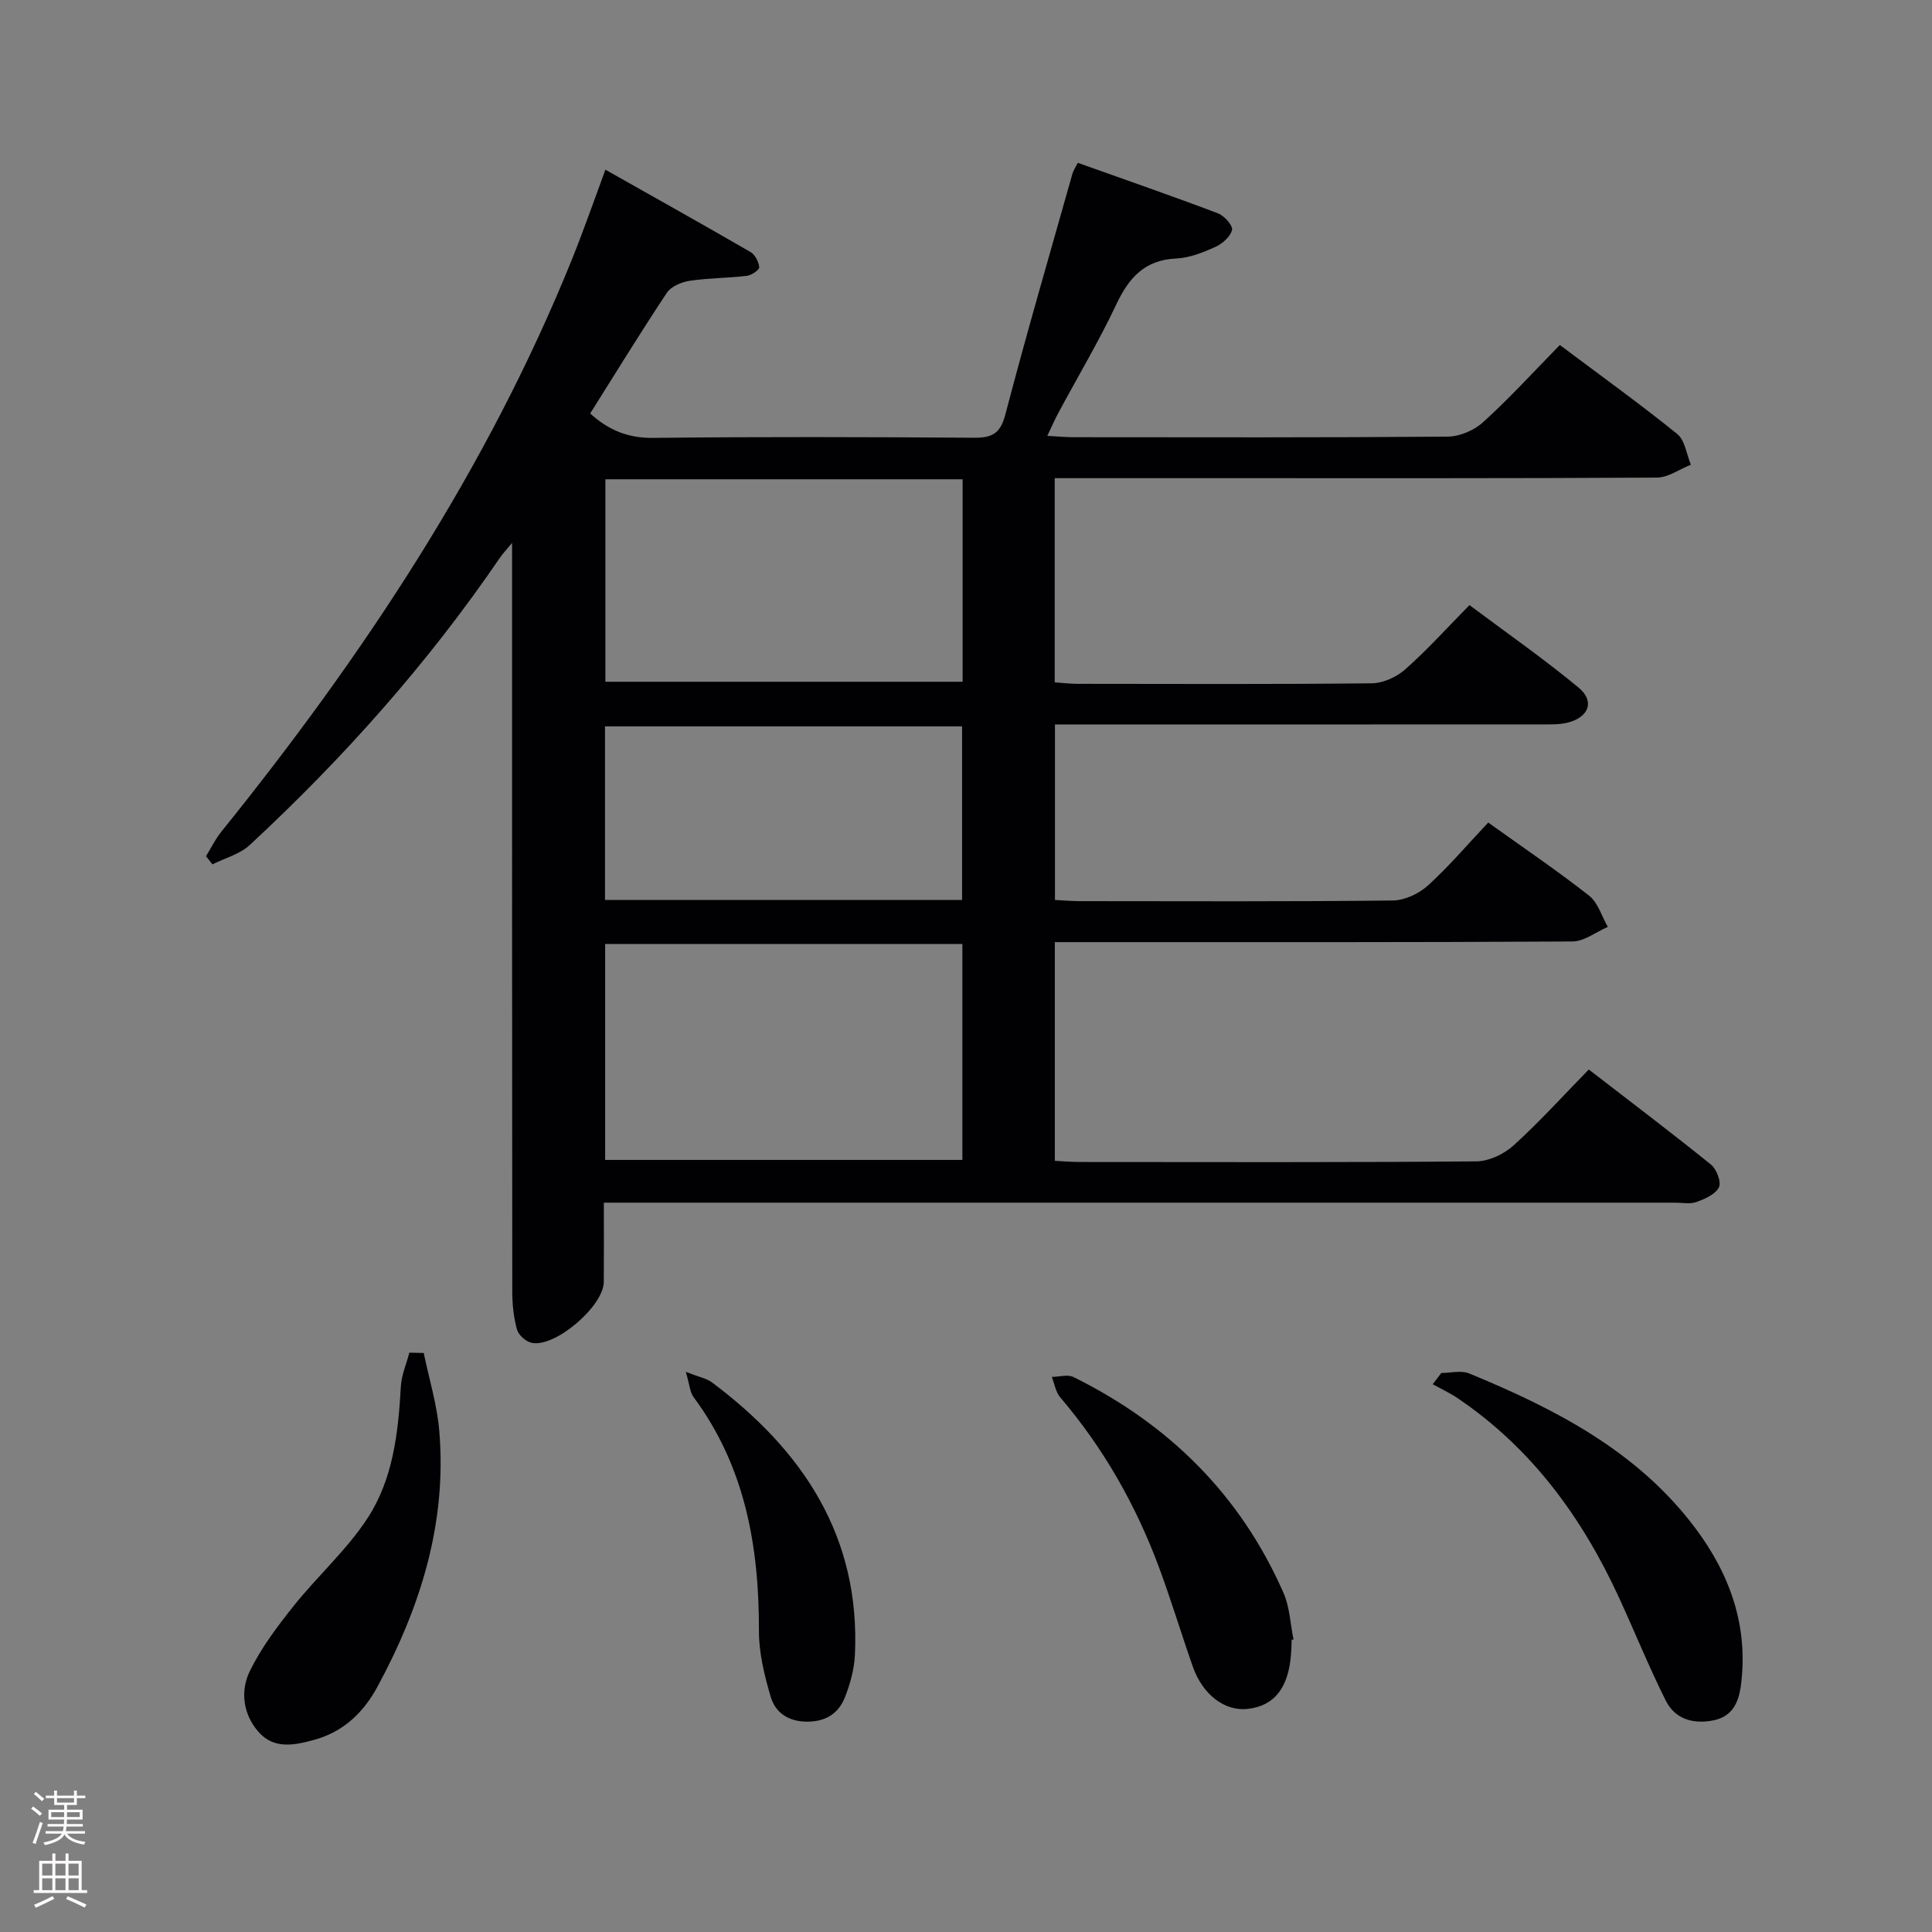 <svg enable-background="new 0 0 400 400" viewBox="0 0 400 400" xmlns="http://www.w3.org/2000/svg"><rect x="0" y="0" width="400" height="400" fill="#808080" stroke="none"/><g fill="#010103"><path d="m322.95 71.43c8.47 6.35 16.56 12.17 24.3 18.42 1.61 1.3 1.92 4.2 2.83 6.36-2.35.93-4.69 2.66-7.04 2.67-30.32.18-60.65.12-90.98.12-11.13 0-22.26 0-33.69 0v42.27c1.51.1 3.1.31 4.68.31 20.33.02 40.66.11 60.99-.11 2.33-.03 5.1-1.29 6.88-2.87 4.48-3.96 8.51-8.43 13.32-13.32 7.66 5.73 15.38 11.11 22.6 17.09 3.37 2.79 2.14 6.09-2.18 7.22-1.73.45-3.62.39-5.44.39-31.66.02-63.33.01-94.99.01-1.82 0-3.63 0-5.81 0v36.34c1.69.08 3.32.23 4.95.24 21.66.02 43.33.11 64.99-.13 2.47-.03 5.41-1.41 7.28-3.11 4.41-4.01 8.29-8.59 12.48-13.03 7.48 5.35 14.37 10.02 20.9 15.15 1.84 1.45 2.6 4.26 3.86 6.45-2.43 1.05-4.86 3-7.3 3.02-33.66.2-67.33.14-100.99.14-1.96 0-3.93 0-6.2 0v45.28c1.72.08 3.49.24 5.26.24 27.33.02 54.66.1 81.99-.13 2.61-.02 5.72-1.49 7.7-3.28 5.3-4.79 10.12-10.13 15.6-15.74 8.62 6.65 17.05 13.03 25.28 19.67 1.17.94 2.2 3.63 1.67 4.71-.71 1.45-2.9 2.41-4.65 3.05-1.33.48-2.97.14-4.46.14-71.66 0-143.32 0-214.98 0-1.99 0-3.99 0-6.78 0 0 5.56.03 10.98-.01 16.4-.03 5.05-10.16 13.71-14.98 12.61-1.19-.27-2.69-1.62-3-2.76-.69-2.53-.97-5.23-.97-7.87-.05-49.5-.04-98.99-.04-148.49 0-1.82 0-3.64 0-6.49-1.26 1.53-1.99 2.29-2.57 3.15-14.9 21.84-32.39 41.45-51.74 59.4-2.05 1.9-5.12 2.7-7.72 4-.45-.56-.89-1.12-1.34-1.68 1.05-1.7 1.93-3.53 3.17-5.07 29.36-36.43 55.08-75.1 72.69-118.73 1.18-2.93 2.27-5.89 3.37-8.85 1.1-2.95 2.15-5.91 3.46-9.49 10.23 5.78 20.19 11.34 30.05 17.05.94.55 1.71 2.04 1.8 3.15.04.55-1.6 1.66-2.57 1.78-3.93.47-7.93.44-11.84 1.03-1.69.26-3.84 1.16-4.71 2.47-5.43 8.17-10.56 16.54-15.88 25 3.71 3.36 7.73 5.11 12.98 5.05 22.16-.25 44.33-.18 66.49-.03 3.73.03 5.46-.86 6.49-4.82 4.37-16.7 9.21-33.27 13.9-49.89.17-.6.56-1.14 1.1-2.21 9.75 3.48 19.43 6.83 29 10.45 1.31.49 3.14 2.54 2.93 3.44-.33 1.4-2.01 2.87-3.47 3.53-2.55 1.15-5.34 2.26-8.08 2.39-6.52.3-9.79 3.95-12.4 9.48-3.61 7.66-7.97 14.96-11.98 22.43-.76 1.41-1.39 2.88-2.32 4.81 2.2.12 3.8.28 5.4.28 25.83.02 51.66.09 77.49-.12 2.48-.02 5.48-1.29 7.33-2.98 5.38-4.87 10.33-10.3 15.9-15.99zm-123.7 124.01c-24.89 0-49.44 0-73.96 0v44.71h73.96c0-15.18 0-29.93 0-44.71zm-73.91-96.21v41.92h73.96c0-14.2 0-27.95 0-41.92-24.71 0-49.12 0-73.96 0zm73.85 87.09c0-12.34 0-24.19 0-35.93-24.94 0-49.47 0-73.93 0v35.93z"/><path d="m298.41 284.26c1.93 0 4.1-.59 5.76.09 17.83 7.35 34.84 16.08 46.78 31.97 7.2 9.58 11.08 20.35 9.49 32.59-.46 3.53-1.75 6.48-5.68 7.27-4.17.83-7.94-.22-9.87-4.07-3.48-6.95-6.4-14.18-9.65-21.25-7.64-16.62-18.08-30.99-33.44-41.37-1.63-1.1-3.44-1.94-5.17-2.9.58-.77 1.18-1.55 1.78-2.33z"/><path d="m87.73 280.12c1.11 5.39 2.77 10.73 3.22 16.17 1.6 19.01-3.88 36.46-12.82 52.96-2.84 5.24-6.96 9.26-12.96 10.93-4.13 1.15-8.41 2.06-11.62-1.58-3.22-3.64-3.86-8.47-1.82-12.63 2.36-4.82 5.7-9.25 9.07-13.48 4.95-6.2 11.01-11.6 15.31-18.19 5.26-8.06 6.35-17.66 6.88-27.22.13-2.37 1.15-4.68 1.76-7.02 1 .02 1.99.04 2.98.06z"/><path d="m267.43 339.5c-.04 1-.06 1.99-.14 2.99-.53 7-3.47 10.7-8.97 11.32-4.71.53-9.29-2.89-11.34-8.7-2.42-6.87-4.51-13.86-7.05-20.69-4.79-12.86-11.48-24.64-20.42-35.11-.94-1.1-1.18-2.81-1.75-4.23 1.52-.02 3.3-.57 4.51.03 19.73 9.76 34.56 24.4 43.46 44.67 1.3 2.95 1.41 6.42 2.08 9.66-.12 0-.25.03-.38.06z"/><path d="m141.99 284.03c2.82 1.1 4.31 1.36 5.39 2.16 18.84 14.1 30.78 31.91 29.62 56.47-.14 2.92-.97 5.92-2.03 8.66-1.29 3.34-3.91 5.11-7.76 5.13-3.88.02-6.65-1.76-7.65-5.16-1.29-4.4-2.44-9.05-2.43-13.59.04-17.49-2.83-34.04-13.56-48.48-.7-.93-.75-2.35-1.58-5.19z"/></g><path d="m6.44 374.46.42-.45c.65.47 1.27.95 1.85 1.44l-.45.49c-.65-.56-1.25-1.06-1.82-1.48m.93 7.33-.63-.26c.55-1.36 1.05-2.8 1.52-4.33.19.1.38.19.59.27-.46 1.29-.95 2.73-1.48 4.32m-.38-10.38.44-.42c.43.34 1.01.82 1.74 1.44l-.49.49c-.53-.51-1.09-1.01-1.69-1.51m2.5.35h1.72v-1.04h.59v1.04h3.52v-1.04h.59v1.04h1.75v.53h-1.75v1.42h-2.03v.97h3.22v2.03h-3.24c0 .35-.01.66-.03.93h3.32v.53h-3.37c-.03.27-.08.58-.15.94h3.96v.53h-3.71c.67.92 1.93 1.48 3.79 1.68-.13.24-.23.44-.29.59-2.13-.38-3.48-1.08-4.04-2.12-.43.97-1.77 1.72-4.03 2.23-.09-.19-.2-.37-.33-.55 2.1-.42 3.37-1.03 3.81-1.83h-3.36v-.53h3.58c.08-.29.13-.61.16-.94h-3.33v-.53h3.39c.02-.27.04-.58.04-.93h-3.23v-2.03h3.25v-.97h-2.07v-1.42h-1.73zm1.12 3.44v1h2.65c.01-.3.02-.44.01-.4v-.25-.35zm1.19-2h3.52v-.91h-3.52zm4.71 2h-2.63v.59c0 .16-.01.28-.01.4h2.64z" fill="#fcfafa"/><path d="m13.56 383.74h.63v1.52h2.72v6.07h1.13v.6h-11.06v-.6h1.13v-6.07h2.73v-1.52h.63v1.52h2.1v-1.52zm-2.69 8.83.38.56c-1.24.63-2.53 1.25-3.85 1.85-.1-.21-.21-.42-.34-.63 1.36-.55 2.63-1.15 3.81-1.78m-2.13-4.27h2.1v-2.45h-2.1zm0 3.04h2.1v-2.46h-2.1zm2.72-3.04h2.1v-2.45h-2.1zm0 3.04h2.1v-2.46h-2.1zm6.07 3.6c-1.41-.71-2.7-1.3-3.86-1.78l.35-.56c1.45.62 2.75 1.19 3.88 1.72zm-1.25-9.09h-2.1v2.45h2.1zm-2.09 5.49h2.1v-2.46h-2.1z" fill="#fcfafa"/></svg>